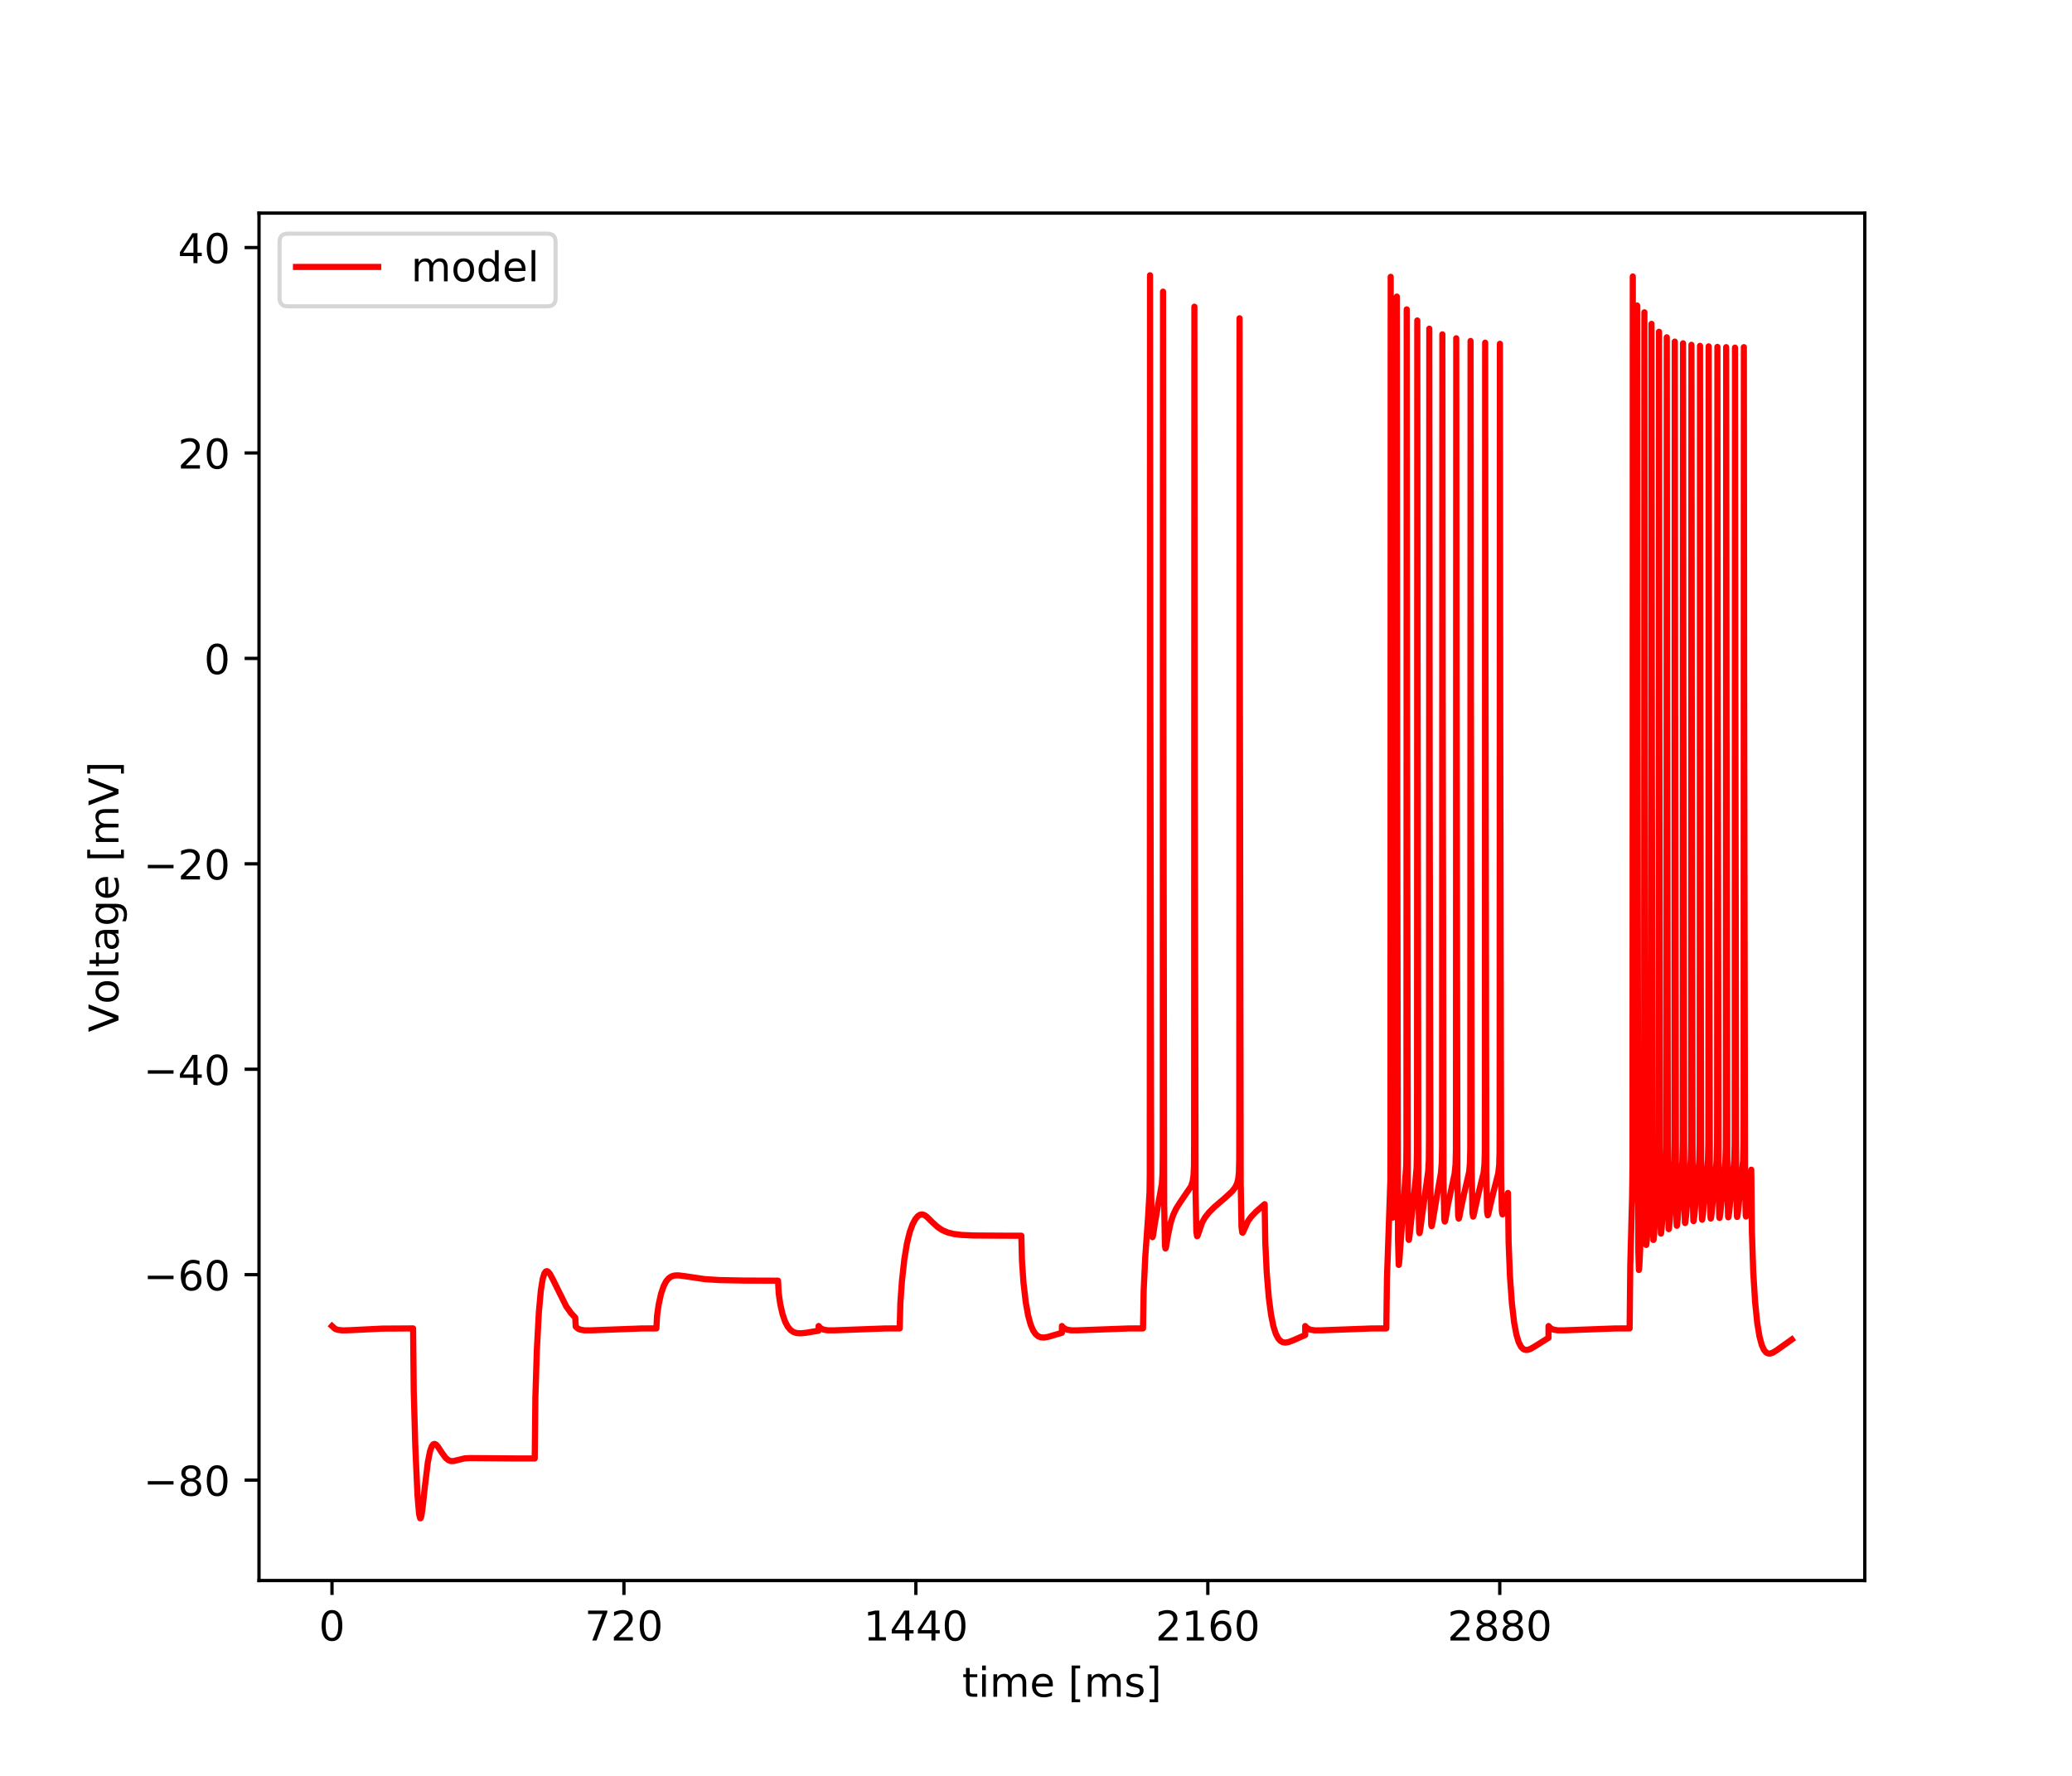 <?xml version="1.0" encoding="utf-8" standalone="no"?>
<!DOCTYPE svg PUBLIC "-//W3C//DTD SVG 1.1//EN"
  "http://www.w3.org/Graphics/SVG/1.1/DTD/svg11.dtd">
<!-- Created with matplotlib (http://matplotlib.org/) -->
<svg height="432pt" version="1.1" viewBox="0 0 504 432" width="504pt" xmlns="http://www.w3.org/2000/svg" xmlns:xlink="http://www.w3.org/1999/xlink">
 <defs>
  <style type="text/css">
*{stroke-linecap:butt;stroke-linejoin:round;}
  </style>
 </defs>
 <g id="figure_1">
  <g id="patch_1">
   <path d="M 0 432 
L 504 432 
L 504 0 
L 0 0 
z
" style="fill:#ffffff;"/>
  </g>
  <g id="axes_1">
   <g id="patch_2">
    <path d="M 63 384.48 
L 453.6 384.48 
L 453.6 51.84 
L 63 51.84 
z
" style="fill:#ffffff;"/>
   </g>
   <g id="matplotlib.axis_1">
    <g id="xtick_1">
     <g id="line2d_1">
      <defs>
       <path d="M 0 0 
L 0 3.5 
" id="m0771e3b583" style="stroke:#000000;stroke-width:0.8;"/>
      </defs>
      <g>
       <use style="stroke:#000000;stroke-width:0.8;" x="80.755" xlink:href="#m0771e3b583" y="384.48"/>
      </g>
     </g>
     <g id="text_1">
      <!-- 0 -->
      <defs>
       <path d="M 31.781 66.406 
Q 24.172 66.406 20.328 58.906 
Q 16.5 51.422 16.5 36.375 
Q 16.5 21.391 20.328 13.891 
Q 24.172 6.391 31.781 6.391 
Q 39.453 6.391 43.281 13.891 
Q 47.125 21.391 47.125 36.375 
Q 47.125 51.422 43.281 58.906 
Q 39.453 66.406 31.781 66.406 
z
M 31.781 74.219 
Q 44.047 74.219 50.516 64.516 
Q 56.984 54.828 56.984 36.375 
Q 56.984 17.969 50.516 8.266 
Q 44.047 -1.422 31.781 -1.422 
Q 19.531 -1.422 13.062 8.266 
Q 6.594 17.969 6.594 36.375 
Q 6.594 54.828 13.062 64.516 
Q 19.531 74.219 31.781 74.219 
z
" id="DejaVuSans-30"/>
      </defs>
      <g transform="translate(77.573 399.078)scale(0.1 -0.1)">
       <use xlink:href="#DejaVuSans-30"/>
      </g>
     </g>
    </g>
    <g id="xtick_2">
     <g id="line2d_2">
      <g>
       <use style="stroke:#000000;stroke-width:0.8;" x="151.768" xlink:href="#m0771e3b583" y="384.48"/>
      </g>
     </g>
     <g id="text_2">
      <!-- 720 -->
      <defs>
       <path d="M 8.203 72.906 
L 55.078 72.906 
L 55.078 68.703 
L 28.609 0 
L 18.312 0 
L 43.219 64.594 
L 8.203 64.594 
z
" id="DejaVuSans-37"/>
       <path d="M 19.188 8.297 
L 53.609 8.297 
L 53.609 0 
L 7.328 0 
L 7.328 8.297 
Q 12.938 14.109 22.625 23.891 
Q 32.328 33.688 34.812 36.531 
Q 39.547 41.844 41.422 45.531 
Q 43.312 49.219 43.312 52.781 
Q 43.312 58.594 39.234 62.25 
Q 35.156 65.922 28.609 65.922 
Q 23.969 65.922 18.812 64.312 
Q 13.672 62.703 7.812 59.422 
L 7.812 69.391 
Q 13.766 71.781 18.938 73 
Q 24.125 74.219 28.422 74.219 
Q 39.75 74.219 46.484 68.547 
Q 53.219 62.891 53.219 53.422 
Q 53.219 48.922 51.531 44.891 
Q 49.859 40.875 45.406 35.406 
Q 44.188 33.984 37.641 27.219 
Q 31.109 20.453 19.188 8.297 
z
" id="DejaVuSans-32"/>
      </defs>
      <g transform="translate(142.224 399.078)scale(0.1 -0.1)">
       <use xlink:href="#DejaVuSans-37"/>
       <use x="63.623" xlink:href="#DejaVuSans-32"/>
       <use x="127.246" xlink:href="#DejaVuSans-30"/>
      </g>
     </g>
    </g>
    <g id="xtick_3">
     <g id="line2d_3">
      <g>
       <use style="stroke:#000000;stroke-width:0.8;" x="222.781" xlink:href="#m0771e3b583" y="384.48"/>
      </g>
     </g>
     <g id="text_3">
      <!-- 1440 -->
      <defs>
       <path d="M 12.406 8.297 
L 28.516 8.297 
L 28.516 63.922 
L 10.984 60.406 
L 10.984 69.391 
L 28.422 72.906 
L 38.281 72.906 
L 38.281 8.297 
L 54.391 8.297 
L 54.391 0 
L 12.406 0 
z
" id="DejaVuSans-31"/>
       <path d="M 37.797 64.312 
L 12.891 25.391 
L 37.797 25.391 
z
M 35.203 72.906 
L 47.609 72.906 
L 47.609 25.391 
L 58.016 25.391 
L 58.016 17.188 
L 47.609 17.188 
L 47.609 0 
L 37.797 0 
L 37.797 17.188 
L 4.891 17.188 
L 4.891 26.703 
z
" id="DejaVuSans-34"/>
      </defs>
      <g transform="translate(210.056 399.078)scale(0.1 -0.1)">
       <use xlink:href="#DejaVuSans-31"/>
       <use x="63.623" xlink:href="#DejaVuSans-34"/>
       <use x="127.246" xlink:href="#DejaVuSans-34"/>
       <use x="190.869" xlink:href="#DejaVuSans-30"/>
      </g>
     </g>
    </g>
    <g id="xtick_4">
     <g id="line2d_4">
      <g>
       <use style="stroke:#000000;stroke-width:0.8;" x="293.794" xlink:href="#m0771e3b583" y="384.48"/>
      </g>
     </g>
     <g id="text_4">
      <!-- 2160 -->
      <defs>
       <path d="M 33.016 40.375 
Q 26.375 40.375 22.484 35.828 
Q 18.609 31.297 18.609 23.391 
Q 18.609 15.531 22.484 10.953 
Q 26.375 6.391 33.016 6.391 
Q 39.656 6.391 43.531 10.953 
Q 47.406 15.531 47.406 23.391 
Q 47.406 31.297 43.531 35.828 
Q 39.656 40.375 33.016 40.375 
z
M 52.594 71.297 
L 52.594 62.312 
Q 48.875 64.062 45.094 64.984 
Q 41.312 65.922 37.594 65.922 
Q 27.828 65.922 22.672 59.328 
Q 17.531 52.734 16.797 39.406 
Q 19.672 43.656 24.016 45.922 
Q 28.375 48.188 33.594 48.188 
Q 44.578 48.188 50.953 41.516 
Q 57.328 34.859 57.328 23.391 
Q 57.328 12.156 50.688 5.359 
Q 44.047 -1.422 33.016 -1.422 
Q 20.359 -1.422 13.672 8.266 
Q 6.984 17.969 6.984 36.375 
Q 6.984 53.656 15.188 63.938 
Q 23.391 74.219 37.203 74.219 
Q 40.922 74.219 44.703 73.484 
Q 48.484 72.75 52.594 71.297 
z
" id="DejaVuSans-36"/>
      </defs>
      <g transform="translate(281.069 399.078)scale(0.1 -0.1)">
       <use xlink:href="#DejaVuSans-32"/>
       <use x="63.623" xlink:href="#DejaVuSans-31"/>
       <use x="127.246" xlink:href="#DejaVuSans-36"/>
       <use x="190.869" xlink:href="#DejaVuSans-30"/>
      </g>
     </g>
    </g>
    <g id="xtick_5">
     <g id="line2d_5">
      <g>
       <use style="stroke:#000000;stroke-width:0.8;" x="364.808" xlink:href="#m0771e3b583" y="384.48"/>
      </g>
     </g>
     <g id="text_5">
      <!-- 2880 -->
      <defs>
       <path d="M 31.781 34.625 
Q 24.75 34.625 20.719 30.859 
Q 16.703 27.094 16.703 20.516 
Q 16.703 13.922 20.719 10.156 
Q 24.75 6.391 31.781 6.391 
Q 38.812 6.391 42.859 10.172 
Q 46.922 13.969 46.922 20.516 
Q 46.922 27.094 42.891 30.859 
Q 38.875 34.625 31.781 34.625 
z
M 21.922 38.812 
Q 15.578 40.375 12.031 44.719 
Q 8.5 49.078 8.5 55.328 
Q 8.5 64.062 14.719 69.141 
Q 20.953 74.219 31.781 74.219 
Q 42.672 74.219 48.875 69.141 
Q 55.078 64.062 55.078 55.328 
Q 55.078 49.078 51.531 44.719 
Q 48 40.375 41.703 38.812 
Q 48.828 37.156 52.797 32.312 
Q 56.781 27.484 56.781 20.516 
Q 56.781 9.906 50.312 4.234 
Q 43.844 -1.422 31.781 -1.422 
Q 19.734 -1.422 13.25 4.234 
Q 6.781 9.906 6.781 20.516 
Q 6.781 27.484 10.781 32.312 
Q 14.797 37.156 21.922 38.812 
z
M 18.312 54.391 
Q 18.312 48.734 21.844 45.562 
Q 25.391 42.391 31.781 42.391 
Q 38.141 42.391 41.719 45.562 
Q 45.312 48.734 45.312 54.391 
Q 45.312 60.062 41.719 63.234 
Q 38.141 66.406 31.781 66.406 
Q 25.391 66.406 21.844 63.234 
Q 18.312 60.062 18.312 54.391 
z
" id="DejaVuSans-38"/>
      </defs>
      <g transform="translate(352.083 399.078)scale(0.1 -0.1)">
       <use xlink:href="#DejaVuSans-32"/>
       <use x="63.623" xlink:href="#DejaVuSans-38"/>
       <use x="127.246" xlink:href="#DejaVuSans-38"/>
       <use x="190.869" xlink:href="#DejaVuSans-30"/>
      </g>
     </g>
    </g>
    <g id="text_6">
     <!-- time [ms] -->
     <defs>
      <path d="M 18.312 70.219 
L 18.312 54.688 
L 36.812 54.688 
L 36.812 47.703 
L 18.312 47.703 
L 18.312 18.016 
Q 18.312 11.328 20.141 9.422 
Q 21.969 7.516 27.594 7.516 
L 36.812 7.516 
L 36.812 0 
L 27.594 0 
Q 17.188 0 13.234 3.875 
Q 9.281 7.766 9.281 18.016 
L 9.281 47.703 
L 2.688 47.703 
L 2.688 54.688 
L 9.281 54.688 
L 9.281 70.219 
z
" id="DejaVuSans-74"/>
      <path d="M 9.422 54.688 
L 18.406 54.688 
L 18.406 0 
L 9.422 0 
z
M 9.422 75.984 
L 18.406 75.984 
L 18.406 64.594 
L 9.422 64.594 
z
" id="DejaVuSans-69"/>
      <path d="M 52 44.188 
Q 55.375 50.25 60.062 53.125 
Q 64.75 56 71.094 56 
Q 79.641 56 84.281 50.016 
Q 88.922 44.047 88.922 33.016 
L 88.922 0 
L 79.891 0 
L 79.891 32.719 
Q 79.891 40.578 77.094 44.375 
Q 74.312 48.188 68.609 48.188 
Q 61.625 48.188 57.562 43.547 
Q 53.516 38.922 53.516 30.906 
L 53.516 0 
L 44.484 0 
L 44.484 32.719 
Q 44.484 40.625 41.703 44.406 
Q 38.922 48.188 33.109 48.188 
Q 26.219 48.188 22.156 43.531 
Q 18.109 38.875 18.109 30.906 
L 18.109 0 
L 9.078 0 
L 9.078 54.688 
L 18.109 54.688 
L 18.109 46.188 
Q 21.188 51.219 25.484 53.609 
Q 29.781 56 35.688 56 
Q 41.656 56 45.828 52.969 
Q 50 49.953 52 44.188 
z
" id="DejaVuSans-6d"/>
      <path d="M 56.203 29.594 
L 56.203 25.203 
L 14.891 25.203 
Q 15.484 15.922 20.484 11.062 
Q 25.484 6.203 34.422 6.203 
Q 39.594 6.203 44.453 7.469 
Q 49.312 8.734 54.109 11.281 
L 54.109 2.781 
Q 49.266 0.734 44.188 -0.344 
Q 39.109 -1.422 33.891 -1.422 
Q 20.797 -1.422 13.156 6.188 
Q 5.516 13.812 5.516 26.812 
Q 5.516 40.234 12.766 48.109 
Q 20.016 56 32.328 56 
Q 43.359 56 49.781 48.891 
Q 56.203 41.797 56.203 29.594 
z
M 47.219 32.234 
Q 47.125 39.594 43.094 43.984 
Q 39.062 48.391 32.422 48.391 
Q 24.906 48.391 20.391 44.141 
Q 15.875 39.891 15.188 32.172 
z
" id="DejaVuSans-65"/>
      <path id="DejaVuSans-20"/>
      <path d="M 8.594 75.984 
L 29.297 75.984 
L 29.297 69 
L 17.578 69 
L 17.578 -6.203 
L 29.297 -6.203 
L 29.297 -13.188 
L 8.594 -13.188 
z
" id="DejaVuSans-5b"/>
      <path d="M 44.281 53.078 
L 44.281 44.578 
Q 40.484 46.531 36.375 47.5 
Q 32.281 48.484 27.875 48.484 
Q 21.188 48.484 17.844 46.438 
Q 14.5 44.391 14.5 40.281 
Q 14.5 37.156 16.891 35.375 
Q 19.281 33.594 26.516 31.984 
L 29.594 31.297 
Q 39.156 29.25 43.188 25.516 
Q 47.219 21.781 47.219 15.094 
Q 47.219 7.469 41.188 3.016 
Q 35.156 -1.422 24.609 -1.422 
Q 20.219 -1.422 15.453 -0.562 
Q 10.688 0.297 5.422 2 
L 5.422 11.281 
Q 10.406 8.688 15.234 7.391 
Q 20.062 6.109 24.812 6.109 
Q 31.156 6.109 34.562 8.281 
Q 37.984 10.453 37.984 14.406 
Q 37.984 18.062 35.516 20.016 
Q 33.062 21.969 24.703 23.781 
L 21.578 24.516 
Q 13.234 26.266 9.516 29.906 
Q 5.812 33.547 5.812 39.891 
Q 5.812 47.609 11.281 51.797 
Q 16.75 56 26.812 56 
Q 31.781 56 36.172 55.266 
Q 40.578 54.547 44.281 53.078 
z
" id="DejaVuSans-73"/>
      <path d="M 30.422 75.984 
L 30.422 -13.188 
L 9.719 -13.188 
L 9.719 -6.203 
L 21.391 -6.203 
L 21.391 69 
L 9.719 69 
L 9.719 75.984 
z
" id="DejaVuSans-5d"/>
     </defs>
     <g transform="translate(234.038 412.757)scale(0.1 -0.1)">
      <use xlink:href="#DejaVuSans-74"/>
      <use x="39.209" xlink:href="#DejaVuSans-69"/>
      <use x="66.992" xlink:href="#DejaVuSans-6d"/>
      <use x="164.404" xlink:href="#DejaVuSans-65"/>
      <use x="225.928" xlink:href="#DejaVuSans-20"/>
      <use x="257.715" xlink:href="#DejaVuSans-5b"/>
      <use x="296.729" xlink:href="#DejaVuSans-6d"/>
      <use x="394.141" xlink:href="#DejaVuSans-73"/>
      <use x="446.24" xlink:href="#DejaVuSans-5d"/>
     </g>
    </g>
   </g>
   <g id="matplotlib.axis_2">
    <g id="ytick_1">
     <g id="line2d_6">
      <defs>
       <path d="M 0 0 
L -3.5 0 
" id="m64ef7cd4df" style="stroke:#000000;stroke-width:0.8;"/>
      </defs>
      <g>
       <use style="stroke:#000000;stroke-width:0.8;" x="63" xlink:href="#m64ef7cd4df" y="360.05"/>
      </g>
     </g>
     <g id="text_7">
      <!-- −80 -->
      <defs>
       <path d="M 10.594 35.5 
L 73.188 35.5 
L 73.188 27.203 
L 10.594 27.203 
z
" id="DejaVuSans-2212"/>
      </defs>
      <g transform="translate(34.895 363.849)scale(0.1 -0.1)">
       <use xlink:href="#DejaVuSans-2212"/>
       <use x="83.789" xlink:href="#DejaVuSans-38"/>
       <use x="147.412" xlink:href="#DejaVuSans-30"/>
      </g>
     </g>
    </g>
    <g id="ytick_2">
     <g id="line2d_7">
      <g>
       <use style="stroke:#000000;stroke-width:0.8;" x="63" xlink:href="#m64ef7cd4df" y="310.077"/>
      </g>
     </g>
     <g id="text_8">
      <!-- −60 -->
      <g transform="translate(34.895 313.877)scale(0.1 -0.1)">
       <use xlink:href="#DejaVuSans-2212"/>
       <use x="83.789" xlink:href="#DejaVuSans-36"/>
       <use x="147.412" xlink:href="#DejaVuSans-30"/>
      </g>
     </g>
    </g>
    <g id="ytick_3">
     <g id="line2d_8">
      <g>
       <use style="stroke:#000000;stroke-width:0.8;" x="63" xlink:href="#m64ef7cd4df" y="260.105"/>
      </g>
     </g>
     <g id="text_9">
      <!-- −40 -->
      <g transform="translate(34.895 263.904)scale(0.1 -0.1)">
       <use xlink:href="#DejaVuSans-2212"/>
       <use x="83.789" xlink:href="#DejaVuSans-34"/>
       <use x="147.412" xlink:href="#DejaVuSans-30"/>
      </g>
     </g>
    </g>
    <g id="ytick_4">
     <g id="line2d_9">
      <g>
       <use style="stroke:#000000;stroke-width:0.8;" x="63" xlink:href="#m64ef7cd4df" y="210.133"/>
      </g>
     </g>
     <g id="text_10">
      <!-- −20 -->
      <g transform="translate(34.895 213.932)scale(0.1 -0.1)">
       <use xlink:href="#DejaVuSans-2212"/>
       <use x="83.789" xlink:href="#DejaVuSans-32"/>
       <use x="147.412" xlink:href="#DejaVuSans-30"/>
      </g>
     </g>
    </g>
    <g id="ytick_5">
     <g id="line2d_10">
      <g>
       <use style="stroke:#000000;stroke-width:0.8;" x="63" xlink:href="#m64ef7cd4df" y="160.161"/>
      </g>
     </g>
     <g id="text_11">
      <!-- 0 -->
      <g transform="translate(49.638 163.96)scale(0.1 -0.1)">
       <use xlink:href="#DejaVuSans-30"/>
      </g>
     </g>
    </g>
    <g id="ytick_6">
     <g id="line2d_11">
      <g>
       <use style="stroke:#000000;stroke-width:0.8;" x="63" xlink:href="#m64ef7cd4df" y="110.188"/>
      </g>
     </g>
     <g id="text_12">
      <!-- 20 -->
      <g transform="translate(43.275 113.988)scale(0.1 -0.1)">
       <use xlink:href="#DejaVuSans-32"/>
       <use x="63.623" xlink:href="#DejaVuSans-30"/>
      </g>
     </g>
    </g>
    <g id="ytick_7">
     <g id="line2d_12">
      <g>
       <use style="stroke:#000000;stroke-width:0.8;" x="63" xlink:href="#m64ef7cd4df" y="60.216"/>
      </g>
     </g>
     <g id="text_13">
      <!-- 40 -->
      <g transform="translate(43.275 64.015)scale(0.1 -0.1)">
       <use xlink:href="#DejaVuSans-34"/>
       <use x="63.623" xlink:href="#DejaVuSans-30"/>
      </g>
     </g>
    </g>
    <g id="text_14">
     <!-- Voltage [mV] -->
     <defs>
      <path d="M 28.609 0 
L 0.781 72.906 
L 11.078 72.906 
L 34.188 11.531 
L 57.328 72.906 
L 67.578 72.906 
L 39.797 0 
z
" id="DejaVuSans-56"/>
      <path d="M 30.609 48.391 
Q 23.391 48.391 19.188 42.75 
Q 14.984 37.109 14.984 27.297 
Q 14.984 17.484 19.156 11.844 
Q 23.344 6.203 30.609 6.203 
Q 37.797 6.203 41.984 11.859 
Q 46.188 17.531 46.188 27.297 
Q 46.188 37.016 41.984 42.703 
Q 37.797 48.391 30.609 48.391 
z
M 30.609 56 
Q 42.328 56 49.016 48.375 
Q 55.719 40.766 55.719 27.297 
Q 55.719 13.875 49.016 6.219 
Q 42.328 -1.422 30.609 -1.422 
Q 18.844 -1.422 12.172 6.219 
Q 5.516 13.875 5.516 27.297 
Q 5.516 40.766 12.172 48.375 
Q 18.844 56 30.609 56 
z
" id="DejaVuSans-6f"/>
      <path d="M 9.422 75.984 
L 18.406 75.984 
L 18.406 0 
L 9.422 0 
z
" id="DejaVuSans-6c"/>
      <path d="M 34.281 27.484 
Q 23.391 27.484 19.188 25 
Q 14.984 22.516 14.984 16.5 
Q 14.984 11.719 18.141 8.906 
Q 21.297 6.109 26.703 6.109 
Q 34.188 6.109 38.703 11.406 
Q 43.219 16.703 43.219 25.484 
L 43.219 27.484 
z
M 52.203 31.203 
L 52.203 0 
L 43.219 0 
L 43.219 8.297 
Q 40.141 3.328 35.547 0.953 
Q 30.953 -1.422 24.312 -1.422 
Q 15.922 -1.422 10.953 3.297 
Q 6 8.016 6 15.922 
Q 6 25.141 12.172 29.828 
Q 18.359 34.516 30.609 34.516 
L 43.219 34.516 
L 43.219 35.406 
Q 43.219 41.609 39.141 45 
Q 35.062 48.391 27.688 48.391 
Q 23 48.391 18.547 47.266 
Q 14.109 46.141 10.016 43.891 
L 10.016 52.203 
Q 14.938 54.109 19.578 55.047 
Q 24.219 56 28.609 56 
Q 40.484 56 46.344 49.844 
Q 52.203 43.703 52.203 31.203 
z
" id="DejaVuSans-61"/>
      <path d="M 45.406 27.984 
Q 45.406 37.75 41.375 43.109 
Q 37.359 48.484 30.078 48.484 
Q 22.859 48.484 18.828 43.109 
Q 14.797 37.75 14.797 27.984 
Q 14.797 18.266 18.828 12.891 
Q 22.859 7.516 30.078 7.516 
Q 37.359 7.516 41.375 12.891 
Q 45.406 18.266 45.406 27.984 
z
M 54.391 6.781 
Q 54.391 -7.172 48.188 -13.984 
Q 42 -20.797 29.203 -20.797 
Q 24.469 -20.797 20.266 -20.094 
Q 16.062 -19.391 12.109 -17.922 
L 12.109 -9.188 
Q 16.062 -11.328 19.922 -12.344 
Q 23.781 -13.375 27.781 -13.375 
Q 36.625 -13.375 41.016 -8.766 
Q 45.406 -4.156 45.406 5.172 
L 45.406 9.625 
Q 42.625 4.781 38.281 2.391 
Q 33.938 0 27.875 0 
Q 17.828 0 11.672 7.656 
Q 5.516 15.328 5.516 27.984 
Q 5.516 40.672 11.672 48.328 
Q 17.828 56 27.875 56 
Q 33.938 56 38.281 53.609 
Q 42.625 51.219 45.406 46.391 
L 45.406 54.688 
L 54.391 54.688 
z
" id="DejaVuSans-67"/>
     </defs>
     <g transform="translate(28.816 251.08)rotate(-90)scale(0.1 -0.1)">
      <use xlink:href="#DejaVuSans-56"/>
      <use x="68.299" xlink:href="#DejaVuSans-6f"/>
      <use x="129.48" xlink:href="#DejaVuSans-6c"/>
      <use x="157.264" xlink:href="#DejaVuSans-74"/>
      <use x="196.473" xlink:href="#DejaVuSans-61"/>
      <use x="257.752" xlink:href="#DejaVuSans-67"/>
      <use x="321.229" xlink:href="#DejaVuSans-65"/>
      <use x="382.752" xlink:href="#DejaVuSans-20"/>
      <use x="414.539" xlink:href="#DejaVuSans-5b"/>
      <use x="453.553" xlink:href="#DejaVuSans-6d"/>
      <use x="550.965" xlink:href="#DejaVuSans-56"/>
      <use x="619.373" xlink:href="#DejaVuSans-5d"/>
     </g>
    </g>
   </g>
   <g id="line2d_13">
    <path clip-path="url(#pdb189241ae)" d="M 80.755 322.57 
L 81.524 323.269 
L 82.239 323.511 
L 83.339 323.631 
L 85.183 323.581 
L 93.014 323.195 
L 100.48 323.149 
L 100.638 338.366 
L 101.023 351.989 
L 101.551 363.717 
L 101.94 368.301 
L 102.197 369.333 
L 102.295 369.336 
L 102.32 369.306 
L 102.468 368.882 
L 102.729 367.304 
L 103.291 362.157 
L 104.075 355.674 
L 104.603 353.013 
L 105.047 351.782 
L 105.417 351.323 
L 105.732 351.248 
L 106.068 351.411 
L 106.531 351.919 
L 107.468 353.368 
L 108.42 354.662 
L 109.076 355.199 
L 109.683 355.417 
L 110.353 355.414 
L 111.389 355.152 
L 113.071 354.755 
L 114.437 354.692 
L 125.739 354.785 
L 130.069 354.783 
L 130.227 339.899 
L 130.582 328.47 
L 131.07 319.28 
L 131.559 313.893 
L 132.017 311.058 
L 132.427 309.753 
L 132.772 309.285 
L 133.063 309.221 
L 133.368 309.396 
L 133.793 309.933 
L 134.468 311.199 
L 137.748 317.811 
L 138.882 319.403 
L 139.932 320.533 
L 140.046 322.723 
L 140.554 323.181 
L 141.195 323.456 
L 142.171 323.613 
L 143.734 323.616 
L 156.162 323.158 
L 159.663 323.149 
L 159.821 320.105 
L 160.206 317.396 
L 160.797 314.728 
L 161.419 312.884 
L 162.04 311.692 
L 162.666 310.949 
L 163.322 310.508 
L 164.062 310.282 
L 164.999 310.24 
L 166.473 310.425 
L 171.464 311.165 
L 175.044 311.389 
L 180.957 311.505 
L 189.252 311.536 
L 189.41 314.582 
L 189.785 317.2 
L 190.357 319.713 
L 190.983 321.523 
L 191.624 322.735 
L 192.28 323.521 
L 192.965 324.004 
L 193.73 324.269 
L 194.667 324.348 
L 196.028 324.217 
L 199.115 323.705 
L 199.12 322.57 
L 199.228 322.723 
L 199.736 323.181 
L 200.377 323.456 
L 201.354 323.613 
L 202.917 323.616 
L 215.344 323.158 
L 218.846 323.149 
L 219.004 317.06 
L 219.383 311.693 
L 219.97 306.365 
L 220.606 302.505 
L 221.267 299.794 
L 221.953 297.878 
L 222.638 296.584 
L 223.274 295.823 
L 223.831 295.475 
L 224.334 295.412 
L 224.852 295.577 
L 225.493 296.035 
L 226.716 297.255 
L 228.127 298.536 
L 229.276 299.278 
L 230.499 299.799 
L 231.944 300.166 
L 233.862 300.409 
L 236.9 300.544 
L 244.662 300.594 
L 248.435 300.599 
L 248.592 306.811 
L 248.957 312.034 
L 249.495 316.704 
L 250.087 320.015 
L 250.693 322.225 
L 251.3 323.651 
L 251.901 324.534 
L 252.513 325.053 
L 253.159 325.315 
L 253.913 325.374 
L 254.924 325.214 
L 256.946 324.611 
L 258.298 324.221 
L 258.302 322.57 
L 258.411 322.723 
L 258.919 323.181 
L 259.56 323.456 
L 260.536 323.613 
L 262.1 323.616 
L 274.527 323.158 
L 278.028 323.149 
L 278.186 314.013 
L 278.571 305.837 
L 279.251 296.181 
L 279.616 290.01 
L 279.671 285.62 
L 279.695 224.176 
L 279.735 66.96 
L 279.814 167.711 
L 280.021 290.747 
L 280.203 300.313 
L 280.326 300.954 
L 280.361 300.919 
L 280.484 300.45 
L 280.943 297.44 
L 281.732 292.936 
L 282.61 288.039 
L 282.782 285.464 
L 282.837 280.199 
L 282.871 145.815 
L 282.901 70.949 
L 282.975 162.897 
L 283.182 293.007 
L 283.359 302.959 
L 283.492 303.709 
L 283.522 303.684 
L 283.64 303.28 
L 284.124 300.416 
L 284.745 297.484 
L 285.376 295.54 
L 286.121 293.957 
L 287.087 292.439 
L 289.731 288.558 
L 290.101 287.405 
L 290.323 285.935 
L 290.431 283.505 
L 290.461 277.779 
L 290.525 74.607 
L 290.618 185.296 
L 290.816 290.032 
L 291.003 299.645 
L 291.186 300.721 
L 291.284 300.652 
L 291.501 300.058 
L 292.418 297.398 
L 293.114 296.16 
L 294.051 294.963 
L 295.436 293.575 
L 297.912 291.462 
L 299.702 289.817 
L 300.467 288.818 
L 300.92 287.861 
L 301.201 286.737 
L 301.364 285.11 
L 301.433 281.948 
L 301.448 273.942 
L 301.512 77.425 
L 301.586 162.948 
L 301.793 287.663 
L 301.981 298.425 
L 302.173 299.836 
L 302.267 299.865 
L 302.301 299.832 
L 302.508 299.406 
L 303.519 297.124 
L 304.308 296.025 
L 305.516 294.755 
L 307.464 293.052 
L 307.617 292.927 
L 307.775 302.287 
L 308.12 309.527 
L 308.618 315.584 
L 309.176 319.833 
L 309.757 322.67 
L 310.339 324.476 
L 310.911 325.575 
L 311.474 326.201 
L 312.041 326.513 
L 312.662 326.6 
L 313.431 326.473 
L 314.585 326.031 
L 317.48 324.757 
L 317.485 322.57 
L 317.594 322.723 
L 318.102 323.181 
L 318.743 323.456 
L 319.719 323.613 
L 321.282 323.616 
L 333.71 323.158 
L 337.211 323.149 
L 337.369 310.962 
L 337.763 299.658 
L 338.197 287.164 
L 338.222 277.869 
L 338.276 67.337 
L 338.36 173.457 
L 338.557 286.715 
L 338.735 295.909 
L 338.804 296.194 
L 338.858 296.047 
L 339.021 294.708 
L 339.47 288.781 
L 339.672 283.699 
L 339.706 277.631 
L 339.766 72.15 
L 339.859 192.394 
L 340.056 301.572 
L 340.224 307.694 
L 340.239 307.7 
L 340.273 307.594 
L 340.407 306.292 
L 342.059 283.597 
L 342.108 278.918 
L 342.138 192.845 
L 342.177 75.253 
L 342.251 168.859 
L 342.458 293.281 
L 342.631 301.403 
L 342.69 301.615 
L 342.749 301.453 
L 342.927 300.016 
L 344.263 287.733 
L 344.579 284.071 
L 344.667 280.388 
L 344.687 264.733 
L 344.746 77.956 
L 344.82 164.788 
L 345.027 290.852 
L 345.205 299.637 
L 345.284 299.966 
L 345.338 299.853 
L 345.506 298.778 
L 346.803 289.178 
L 347.399 284.936 
L 347.552 282.151 
L 347.597 276.602 
L 347.666 79.954 
L 347.764 195.071 
L 347.957 290.071 
L 348.134 297.898 
L 348.228 298.283 
L 348.277 298.207 
L 348.435 297.419 
L 349.88 288.827 
L 350.511 285.268 
L 350.708 282.744 
L 350.773 278.646 
L 350.792 239.064 
L 350.847 81.337 
L 350.925 169.117 
L 351.133 287.701 
L 351.315 296.611 
L 351.433 297.164 
L 351.468 297.129 
L 351.596 296.664 
L 352.222 292.981 
L 352.987 289.44 
L 353.83 285.493 
L 354.052 283.257 
L 354.136 280.107 
L 354.156 269.863 
L 354.22 82.288 
L 354.294 162.423 
L 354.501 286.03 
L 354.683 295.712 
L 354.821 296.442 
L 354.846 296.427 
L 354.954 296.131 
L 355.319 294.23 
L 356.099 290.552 
L 357.371 285.033 
L 357.563 282.749 
L 357.627 279.49 
L 357.642 270.587 
L 357.706 82.948 
L 357.78 161.276 
L 357.987 285.218 
L 358.17 295.125 
L 358.323 295.955 
L 358.337 295.949 
L 358.436 295.733 
L 358.737 294.335 
L 359.595 290.489 
L 360.892 285.2 
L 361.099 283.01 
L 361.173 279.926 
L 361.193 265.256 
L 361.257 83.365 
L 361.331 162.832 
L 361.538 284.918 
L 361.72 294.751 
L 361.883 295.63 
L 361.893 295.627 
L 361.987 295.447 
L 362.263 294.258 
L 363.18 290.331 
L 364.443 285.408 
L 364.665 283.352 
L 364.753 280.467 
L 364.773 275.467 
L 364.842 83.62 
L 364.931 179.714 
L 365.133 285.822 
L 365.315 294.618 
L 365.473 295.41 
L 365.488 295.404 
L 365.592 295.195 
L 365.902 293.864 
L 366.77 290.29 
L 366.8 290.187 
L 366.958 302.2 
L 367.288 310.474 
L 367.762 317.092 
L 368.299 321.684 
L 368.856 324.658 
L 369.409 326.489 
L 369.946 327.557 
L 370.459 328.119 
L 370.972 328.365 
L 371.529 328.382 
L 372.22 328.165 
L 373.245 327.581 
L 376.663 325.44 
L 376.668 322.57 
L 376.776 322.723 
L 377.284 323.181 
L 377.925 323.456 
L 378.902 323.613 
L 380.465 323.616 
L 392.892 323.158 
L 396.394 323.149 
L 396.551 307.905 
L 396.995 291.261 
L 397.099 283.584 
L 397.124 222.591 
L 397.163 67.258 
L 397.242 170.522 
L 397.439 283.212 
L 397.612 291.66 
L 397.641 291.745 
L 397.696 291.549 
L 397.848 289.68 
L 398.1 283.854 
L 398.164 278.461 
L 398.189 219.257 
L 398.228 74.323 
L 398.307 177.395 
L 398.514 304.219 
L 398.647 308.934 
L 398.672 308.878 
L 398.766 307.82 
L 399.131 300.195 
L 399.91 280.736 
L 399.93 272.169 
L 399.989 75.965 
L 400.068 177.213 
L 400.27 296.475 
L 400.433 302.844 
L 400.447 302.837 
L 400.472 302.744 
L 400.595 301.383 
L 401.212 290.626 
L 401.611 281.86 
L 401.656 274.148 
L 401.72 78.779 
L 401.803 183.822 
L 402.006 295.74 
L 402.168 301.633 
L 402.183 301.632 
L 402.213 301.531 
L 402.341 300.209 
L 403.11 288.179 
L 403.431 281.553 
L 403.475 276.68 
L 403.505 187.651 
L 403.544 80.703 
L 403.618 169.473 
L 403.825 293.172 
L 403.993 300.053 
L 404.013 300.084 
L 404.062 299.922 
L 404.22 298.271 
L 405.256 283.1 
L 405.354 278.585 
L 405.374 256.105 
L 405.433 82.055 
L 405.507 168.518 
L 405.714 291.745 
L 405.882 298.933 
L 405.911 299 
L 405.966 298.827 
L 406.133 297.17 
L 407.223 282.38 
L 407.307 277.987 
L 407.327 247.902 
L 407.386 83.1 
L 407.46 169.737 
L 407.667 290.925 
L 407.84 298.123 
L 407.874 298.189 
L 407.923 298.037 
L 408.086 296.568 
L 409.211 282.539 
L 409.309 278.12 
L 409.329 252.809 
L 409.388 83.508 
L 409.462 166.776 
L 409.669 289.69 
L 409.842 297.397 
L 409.886 297.514 
L 409.94 297.351 
L 410.113 295.847 
L 411.267 282.16 
L 411.356 277.948 
L 411.375 251.11 
L 411.435 83.878 
L 411.509 166.501 
L 411.721 289.665 
L 411.893 296.929 
L 411.938 297.045 
L 411.992 296.896 
L 412.165 295.473 
L 413.338 282.253 
L 413.432 278.487 
L 413.452 267.278 
L 413.516 84.128 
L 413.59 166.539 
L 413.802 289.271 
L 413.974 296.569 
L 414.024 296.704 
L 414.078 296.557 
L 414.251 295.183 
L 415.439 282.285 
L 415.538 278.484 
L 415.557 268.129 
L 415.621 84.251 
L 415.695 165.773 
L 415.907 288.809 
L 416.08 296.274 
L 416.134 296.434 
L 416.189 296.29 
L 416.361 294.957 
L 417.555 282.404 
L 417.663 278.362 
L 417.683 265.872 
L 417.747 84.388 
L 417.821 166.361 
L 418.033 288.73 
L 418.206 296.112 
L 418.26 296.276 
L 418.314 296.139 
L 418.482 294.884 
L 419.68 282.594 
L 419.794 279.108 
L 419.818 272.016 
L 419.882 84.45 
L 419.961 168.757 
L 420.173 288.75 
L 420.346 295.955 
L 420.4 296.117 
L 420.459 295.963 
L 420.642 294.568 
L 421.85 282.142 
L 421.949 278.167 
L 421.968 260.978 
L 422.027 84.567 
L 422.101 161.641 
L 422.313 287.961 
L 422.486 295.823 
L 422.545 296.034 
L 422.604 295.89 
L 422.782 294.567 
L 423.99 282.365 
L 424.099 278.517 
L 424.118 269.97 
L 424.183 84.447 
L 424.256 164.142 
L 424.469 287.973 
L 424.641 295.718 
L 424.7 295.929 
L 424.759 295.789 
L 424.932 294.529 
L 425.983 284.545 
L 426.14 299.623 
L 426.456 309.223 
L 426.91 316.642 
L 427.432 321.781 
L 427.98 325.11 
L 428.522 327.146 
L 429.05 328.332 
L 429.553 328.957 
L 430.041 329.229 
L 430.559 329.263 
L 431.185 329.067 
L 432.073 328.533 
L 435.845 325.847 
L 435.845 325.847 
" style="fill:none;stroke:#ff0000;stroke-linecap:square;stroke-width:1.5;"/>
   </g>
   <g id="patch_3">
    <path d="M 63 384.48 
L 63 51.84 
" style="fill:none;stroke:#000000;stroke-linecap:square;stroke-linejoin:miter;stroke-width:0.8;"/>
   </g>
   <g id="patch_4">
    <path d="M 453.6 384.48 
L 453.6 51.84 
" style="fill:none;stroke:#000000;stroke-linecap:square;stroke-linejoin:miter;stroke-width:0.8;"/>
   </g>
   <g id="patch_5">
    <path d="M 63 384.48 
L 453.6 384.48 
" style="fill:none;stroke:#000000;stroke-linecap:square;stroke-linejoin:miter;stroke-width:0.8;"/>
   </g>
   <g id="patch_6">
    <path d="M 63 51.84 
L 453.6 51.84 
" style="fill:none;stroke:#000000;stroke-linecap:square;stroke-linejoin:miter;stroke-width:0.8;"/>
   </g>
   <g id="legend_1">
    <g id="patch_7">
     <path d="M 70 74.518 
L 133.139 74.518 
Q 135.139 74.518 135.139 72.518 
L 135.139 58.84 
Q 135.139 56.84 133.139 56.84 
L 70 56.84 
Q 68 56.84 68 58.84 
L 68 72.518 
Q 68 74.518 70 74.518 
z
" style="fill:#ffffff;opacity:0.8;stroke:#cccccc;stroke-linejoin:miter;"/>
    </g>
    <g id="line2d_14">
     <path d="M 72 64.938 
L 92 64.938 
" style="fill:none;stroke:#ff0000;stroke-linecap:square;stroke-width:1.5;"/>
    </g>
    <g id="line2d_15"/>
    <g id="text_15">
     <!-- model -->
     <defs>
      <path d="M 45.406 46.391 
L 45.406 75.984 
L 54.391 75.984 
L 54.391 0 
L 45.406 0 
L 45.406 8.203 
Q 42.578 3.328 38.25 0.953 
Q 33.938 -1.422 27.875 -1.422 
Q 17.969 -1.422 11.734 6.484 
Q 5.516 14.406 5.516 27.297 
Q 5.516 40.188 11.734 48.094 
Q 17.969 56 27.875 56 
Q 33.938 56 38.25 53.625 
Q 42.578 51.266 45.406 46.391 
z
M 14.797 27.297 
Q 14.797 17.391 18.875 11.75 
Q 22.953 6.109 30.078 6.109 
Q 37.203 6.109 41.297 11.75 
Q 45.406 17.391 45.406 27.297 
Q 45.406 37.203 41.297 42.844 
Q 37.203 48.484 30.078 48.484 
Q 22.953 48.484 18.875 42.844 
Q 14.797 37.203 14.797 27.297 
z
" id="DejaVuSans-64"/>
     </defs>
     <g transform="translate(100 68.438)scale(0.1 -0.1)">
      <use xlink:href="#DejaVuSans-6d"/>
      <use x="97.412" xlink:href="#DejaVuSans-6f"/>
      <use x="158.594" xlink:href="#DejaVuSans-64"/>
      <use x="222.07" xlink:href="#DejaVuSans-65"/>
      <use x="283.594" xlink:href="#DejaVuSans-6c"/>
     </g>
    </g>
   </g>
  </g>
 </g>
 <defs>
  <clipPath id="pdb189241ae">
   <rect height="332.64" width="390.6" x="63" y="51.84"/>
  </clipPath>
 </defs>
</svg>
